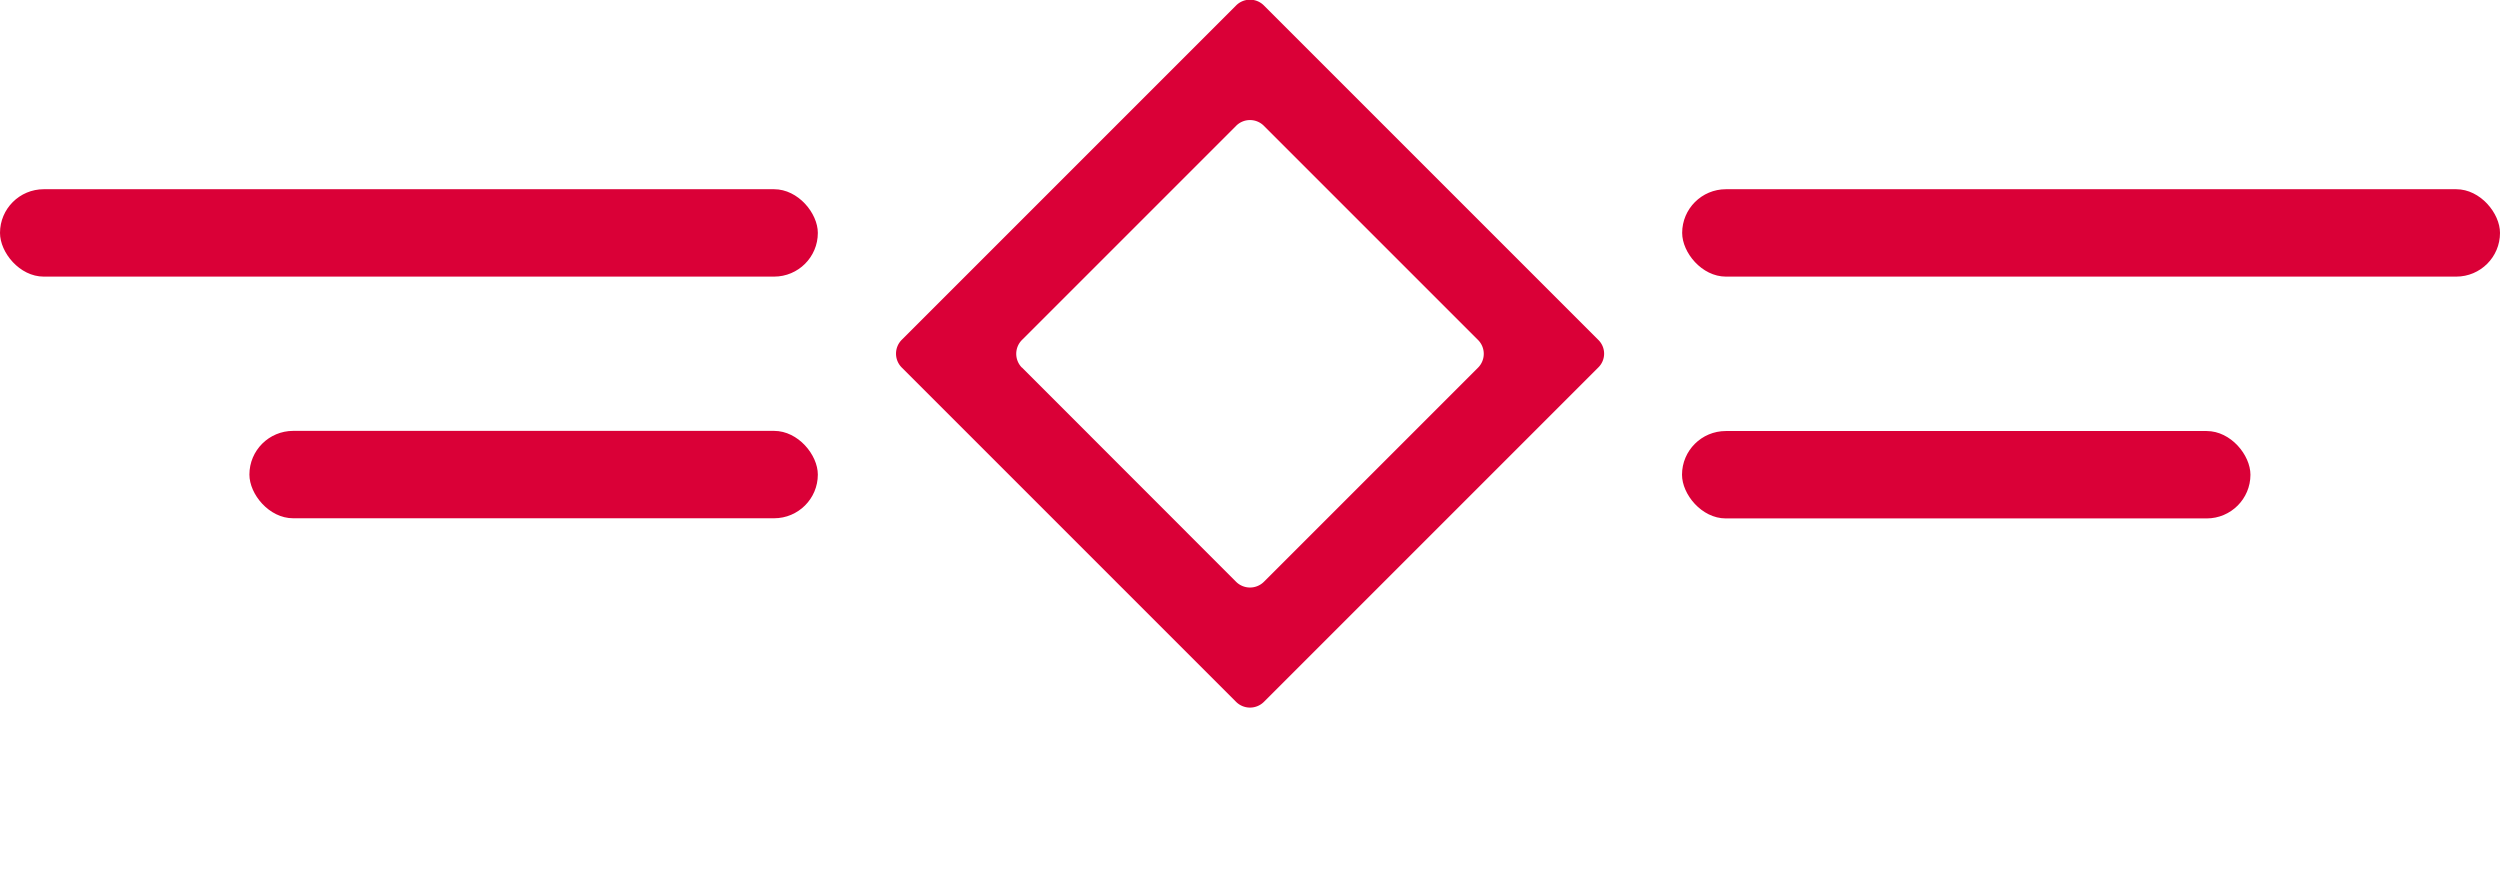 <svg xmlns="http://www.w3.org/2000/svg" fill="#DA0037" viewBox="0 0 164.49 58.2" x="0px" y="0px"><title>Asset 41x</title><g data-name="Layer 2"><g data-name="Layer 1"><path d="M81.33,46.18l-22-22a1.29,1.29,0,0,1,0-1.82l22-22a1.29,1.29,0,0,1,1.83,0l22,22a1.27,1.27,0,0,1,0,1.82l-22,22A1.3,1.3,0,0,1,81.33,46.18Zm-14.09-22L81.33,38.28a1.3,1.3,0,0,0,1.83,0L97.25,24.19a1.29,1.29,0,0,0,0-1.82L83.16,8.28a1.29,1.29,0,0,0-1.83,0L67.24,22.37A1.29,1.29,0,0,0,67.24,24.19Z"/><rect y="12.45" width="53.81" height="5.75" rx="2.88"/><rect x="16.41" y="28.35" width="37.4" height="5.75" rx="2.88"/><rect x="110.67" y="12.45" width="53.81" height="5.75" rx="2.88" transform="translate(275.16 30.65) rotate(-180)"/><rect x="110.67" y="28.35" width="37.4" height="5.75" rx="2.88" transform="translate(258.74 62.46) rotate(-180)"/></g></g></svg>